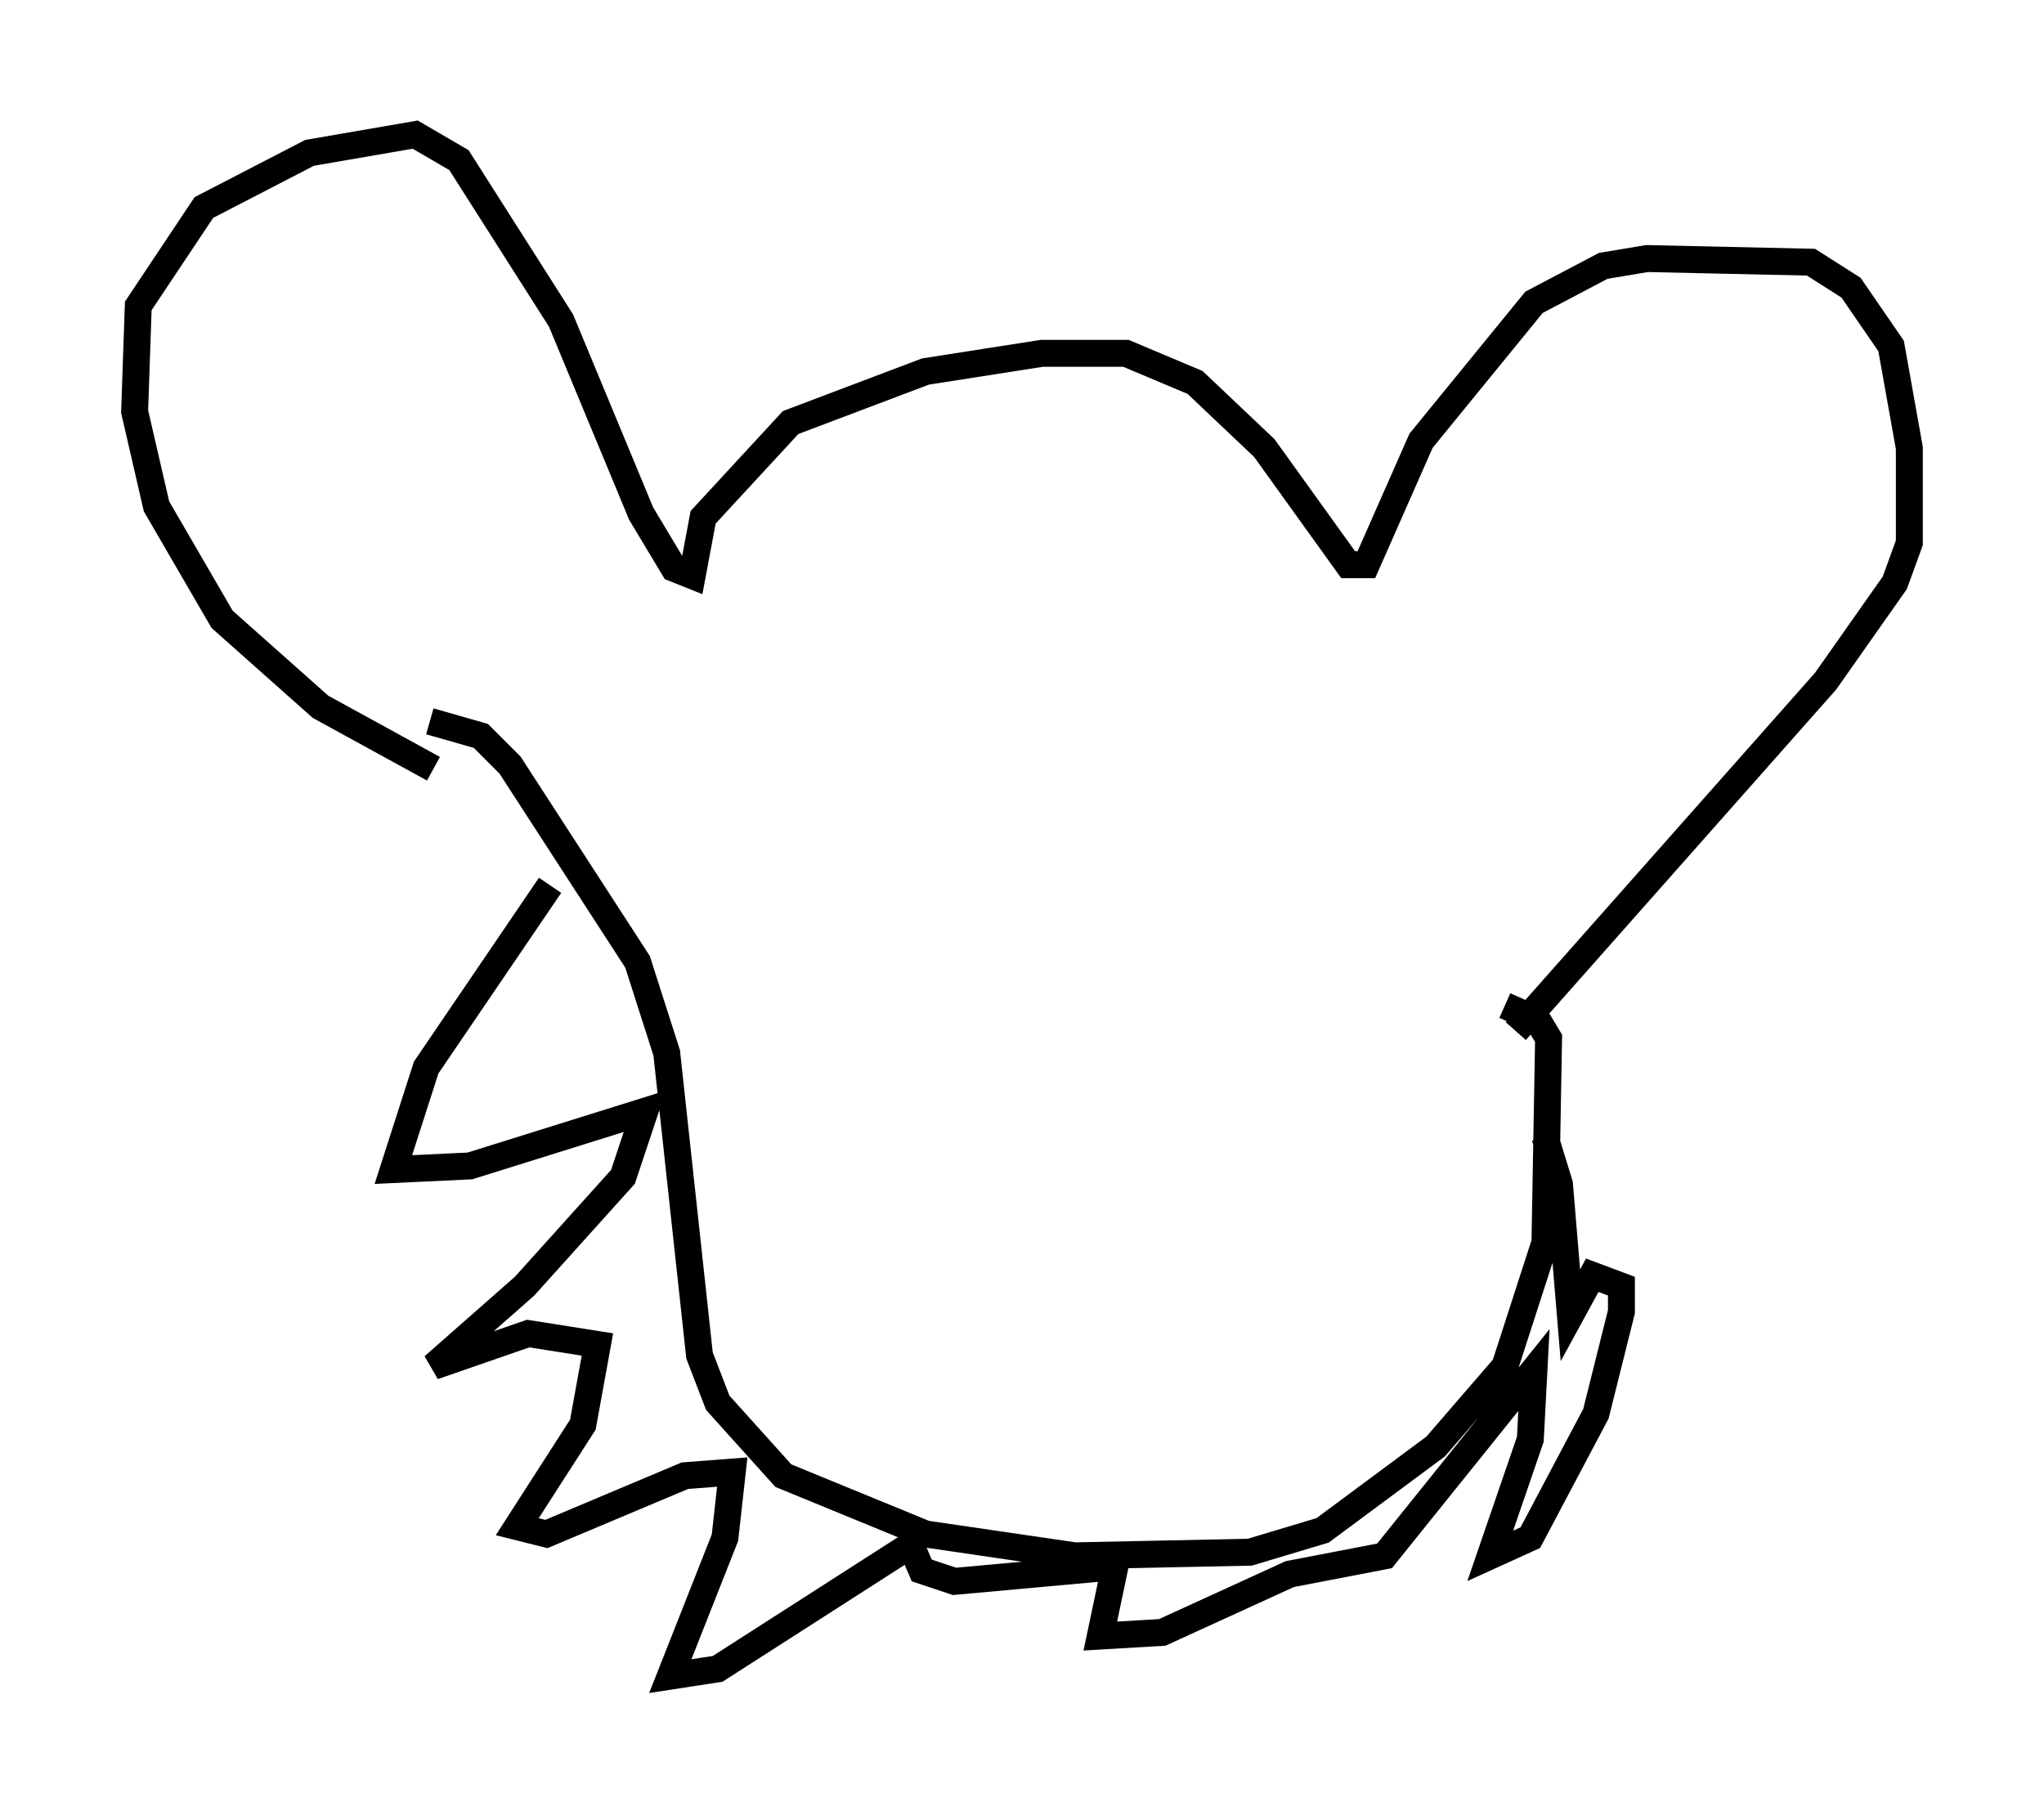 <?xml version="1.0" encoding="utf-8" ?>
<svg baseProfile="full" height="67.239" version="1.1" width="75.899" xmlns="http://www.w3.org/2000/svg" xmlns:ev="http://www.w3.org/2001/xml-events" xmlns:xlink="http://www.w3.org/1999/xlink"><defs /><rect fill="white" height="67.239" width="75.899" x="0" y="0" /><path d="M18.396, 28.139 m-2.3, 0.406 l-4.195, -2.3 -3.654, -3.248 l-2.436, -4.195 -0.812, -3.518 l0.135, -3.924 2.436, -3.654 l3.924, -2.03 3.924, -0.677 l1.624, 0.947 3.789, 5.954 l2.977, 7.172 1.218, 2.03 l0.677, 0.271 0.406, -2.165 l3.248, -3.518 5.007, -1.894 l4.33, -0.677 3.112, 0.0 l2.571, 1.083 2.571, 2.436 l3.112, 4.33 0.677, 0.0 l2.03, -4.601 4.195, -5.142 l2.571, -1.353 1.624, -0.271 l6.089, 0.135 1.488, 0.947 l1.488, 2.165 0.677, 3.789 l0.0, 3.518 -0.541, 1.488 l-2.571, 3.654 -11.502, 12.99 m-40.324, -11.502 l1.894, 0.541 1.083, 1.083 l4.736, 7.307 1.083, 3.383 l1.218, 11.231 0.677, 1.759 l2.436, 2.706 5.277, 2.165 l5.548, 0.812 6.495, -0.135 l2.706, -0.812 4.195, -3.112 l2.571, -2.977 1.488, -4.601 l0.135, -7.578 -0.406, -0.677 l-1.218, -0.541 m-35.453, -4.465 l-4.601, 6.766 -1.218, 3.789 l2.842, -0.135 6.495, -2.03 l-0.812, 2.436 -3.654, 4.059 l-3.383, 2.977 3.518, -1.218 l2.571, 0.406 -0.541, 2.977 l-2.436, 3.789 1.083, 0.271 l5.142, -2.165 1.759, -0.135 l-0.271, 2.436 -2.03, 5.142 l1.759, -0.271 7.172, -4.601 l0.406, 0.947 1.218, 0.406 l5.954, -0.541 -0.541, 2.571 l2.3, -0.135 4.736, -2.165 l3.518, -0.677 5.548, -6.901 l-0.135, 2.571 -1.488, 4.33 l1.488, -0.677 2.436, -4.601 l0.947, -3.789 0.0, -0.947 l-1.083, -0.406 -0.812, 1.488 l-0.406, -4.871 -0.541, -1.759 " fill="none" stroke="black" stroke-width="1" /></svg>